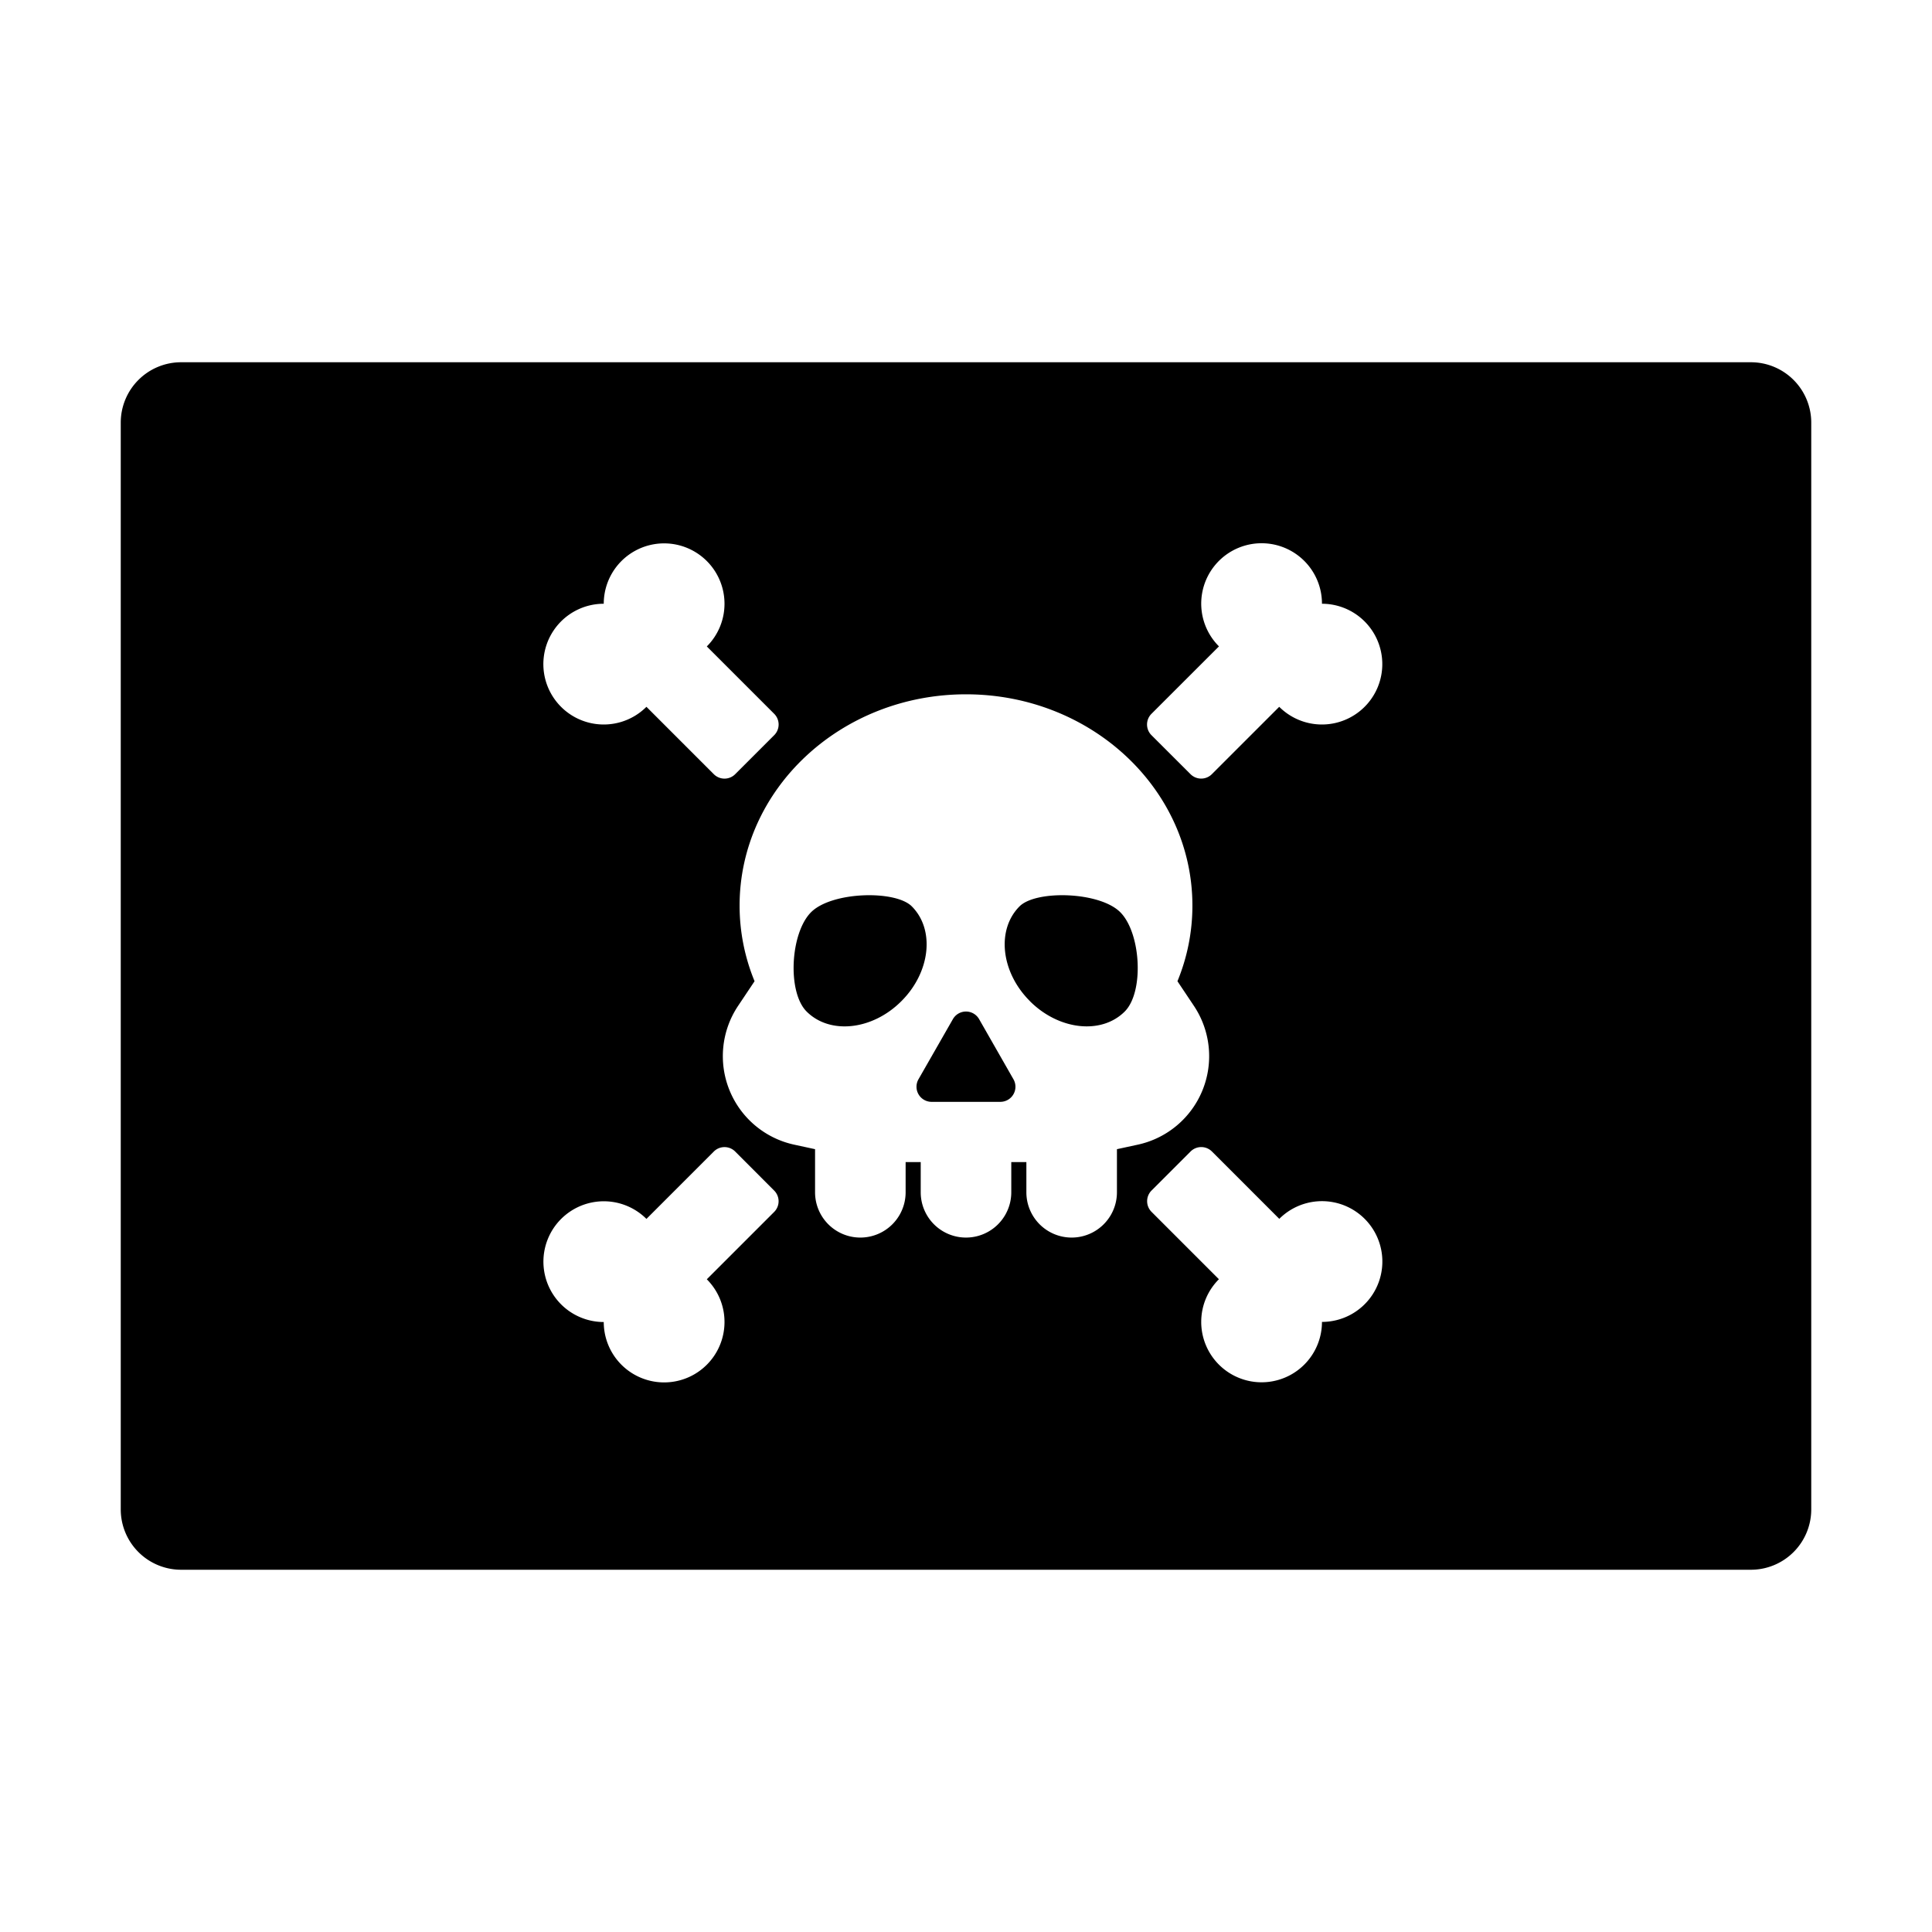 <svg xmlns="http://www.w3.org/2000/svg" width="1em" height="1em" viewBox="0 0 32 32"><g fill="currentColor"><path d="M13.36 16.754c.386.386 1.09.31 1.57-.172c.481-.48.558-1.184.172-1.57c-.272-.272-1.325-.246-1.668.097c-.344.344-.397 1.322-.074 1.645m3.699-.171c.48.48 1.184.557 1.57.171c.323-.323.27-1.3-.074-1.645c-.343-.343-1.396-.369-1.668-.097c-.386.386-.31 1.09.172 1.57m-.842.298a.25.25 0 0 0-.434 0l-.57.996a.25.25 0 0 0 .218.374h1.138a.25.25 0 0 0 .217-.374z"/><path d="M3 6a1 1 0 0 0-1 1v18a1 1 0 0 0 1 1h26a1 1 0 0 0 1-1V7a1 1 0 0 0-1-1zm9 4a.997.997 0 0 1-.293.707l1.116 1.116a.25.25 0 0 1 0 .354l-.646.646a.25.25 0 0 1-.354 0l-1.116-1.116A1 1 0 1 1 10 10a1 1 0 1 1 2 0m0 11.897a1 1 0 0 1-2 0a1 1 0 1 1 .707-1.708l1.116-1.116a.25.25 0 0 1 .354 0l.646.647a.25.25 0 0 1 0 .353l-1.116 1.116a.997.997 0 0 1 .293.707m8.19-11.19A1 1 0 1 1 21.896 10a1 1 0 1 1-.708 1.707l-1.116 1.116a.25.25 0 0 1-.353 0l-.647-.646a.25.25 0 0 1 0-.354zm-.294 11.19c0-.277.112-.527.293-.708l-1.116-1.116a.25.25 0 0 1 0-.353l.647-.647a.25.25 0 0 1 .353 0l1.116 1.116a1 1 0 1 1 .707 1.707a1 1 0 0 1-2 0m-.394-5.643l.274.41a1.5 1.5 0 0 1-.934 2.298l-.342.074v.714a.75.75 0 0 1-1.5 0v-.5h-.25v.5a.75.75 0 0 1-1.5 0v-.5H15v.5a.75.75 0 0 1-1.5 0v-.714l-.342-.074a1.5 1.5 0 0 1-.934-2.298l.274-.41A3.287 3.287 0 0 1 12.25 15c0-1.933 1.679-3.5 3.75-3.5c2.071 0 3.75 1.567 3.75 3.5c0 .442-.088.864-.248 1.253"/></g></svg>